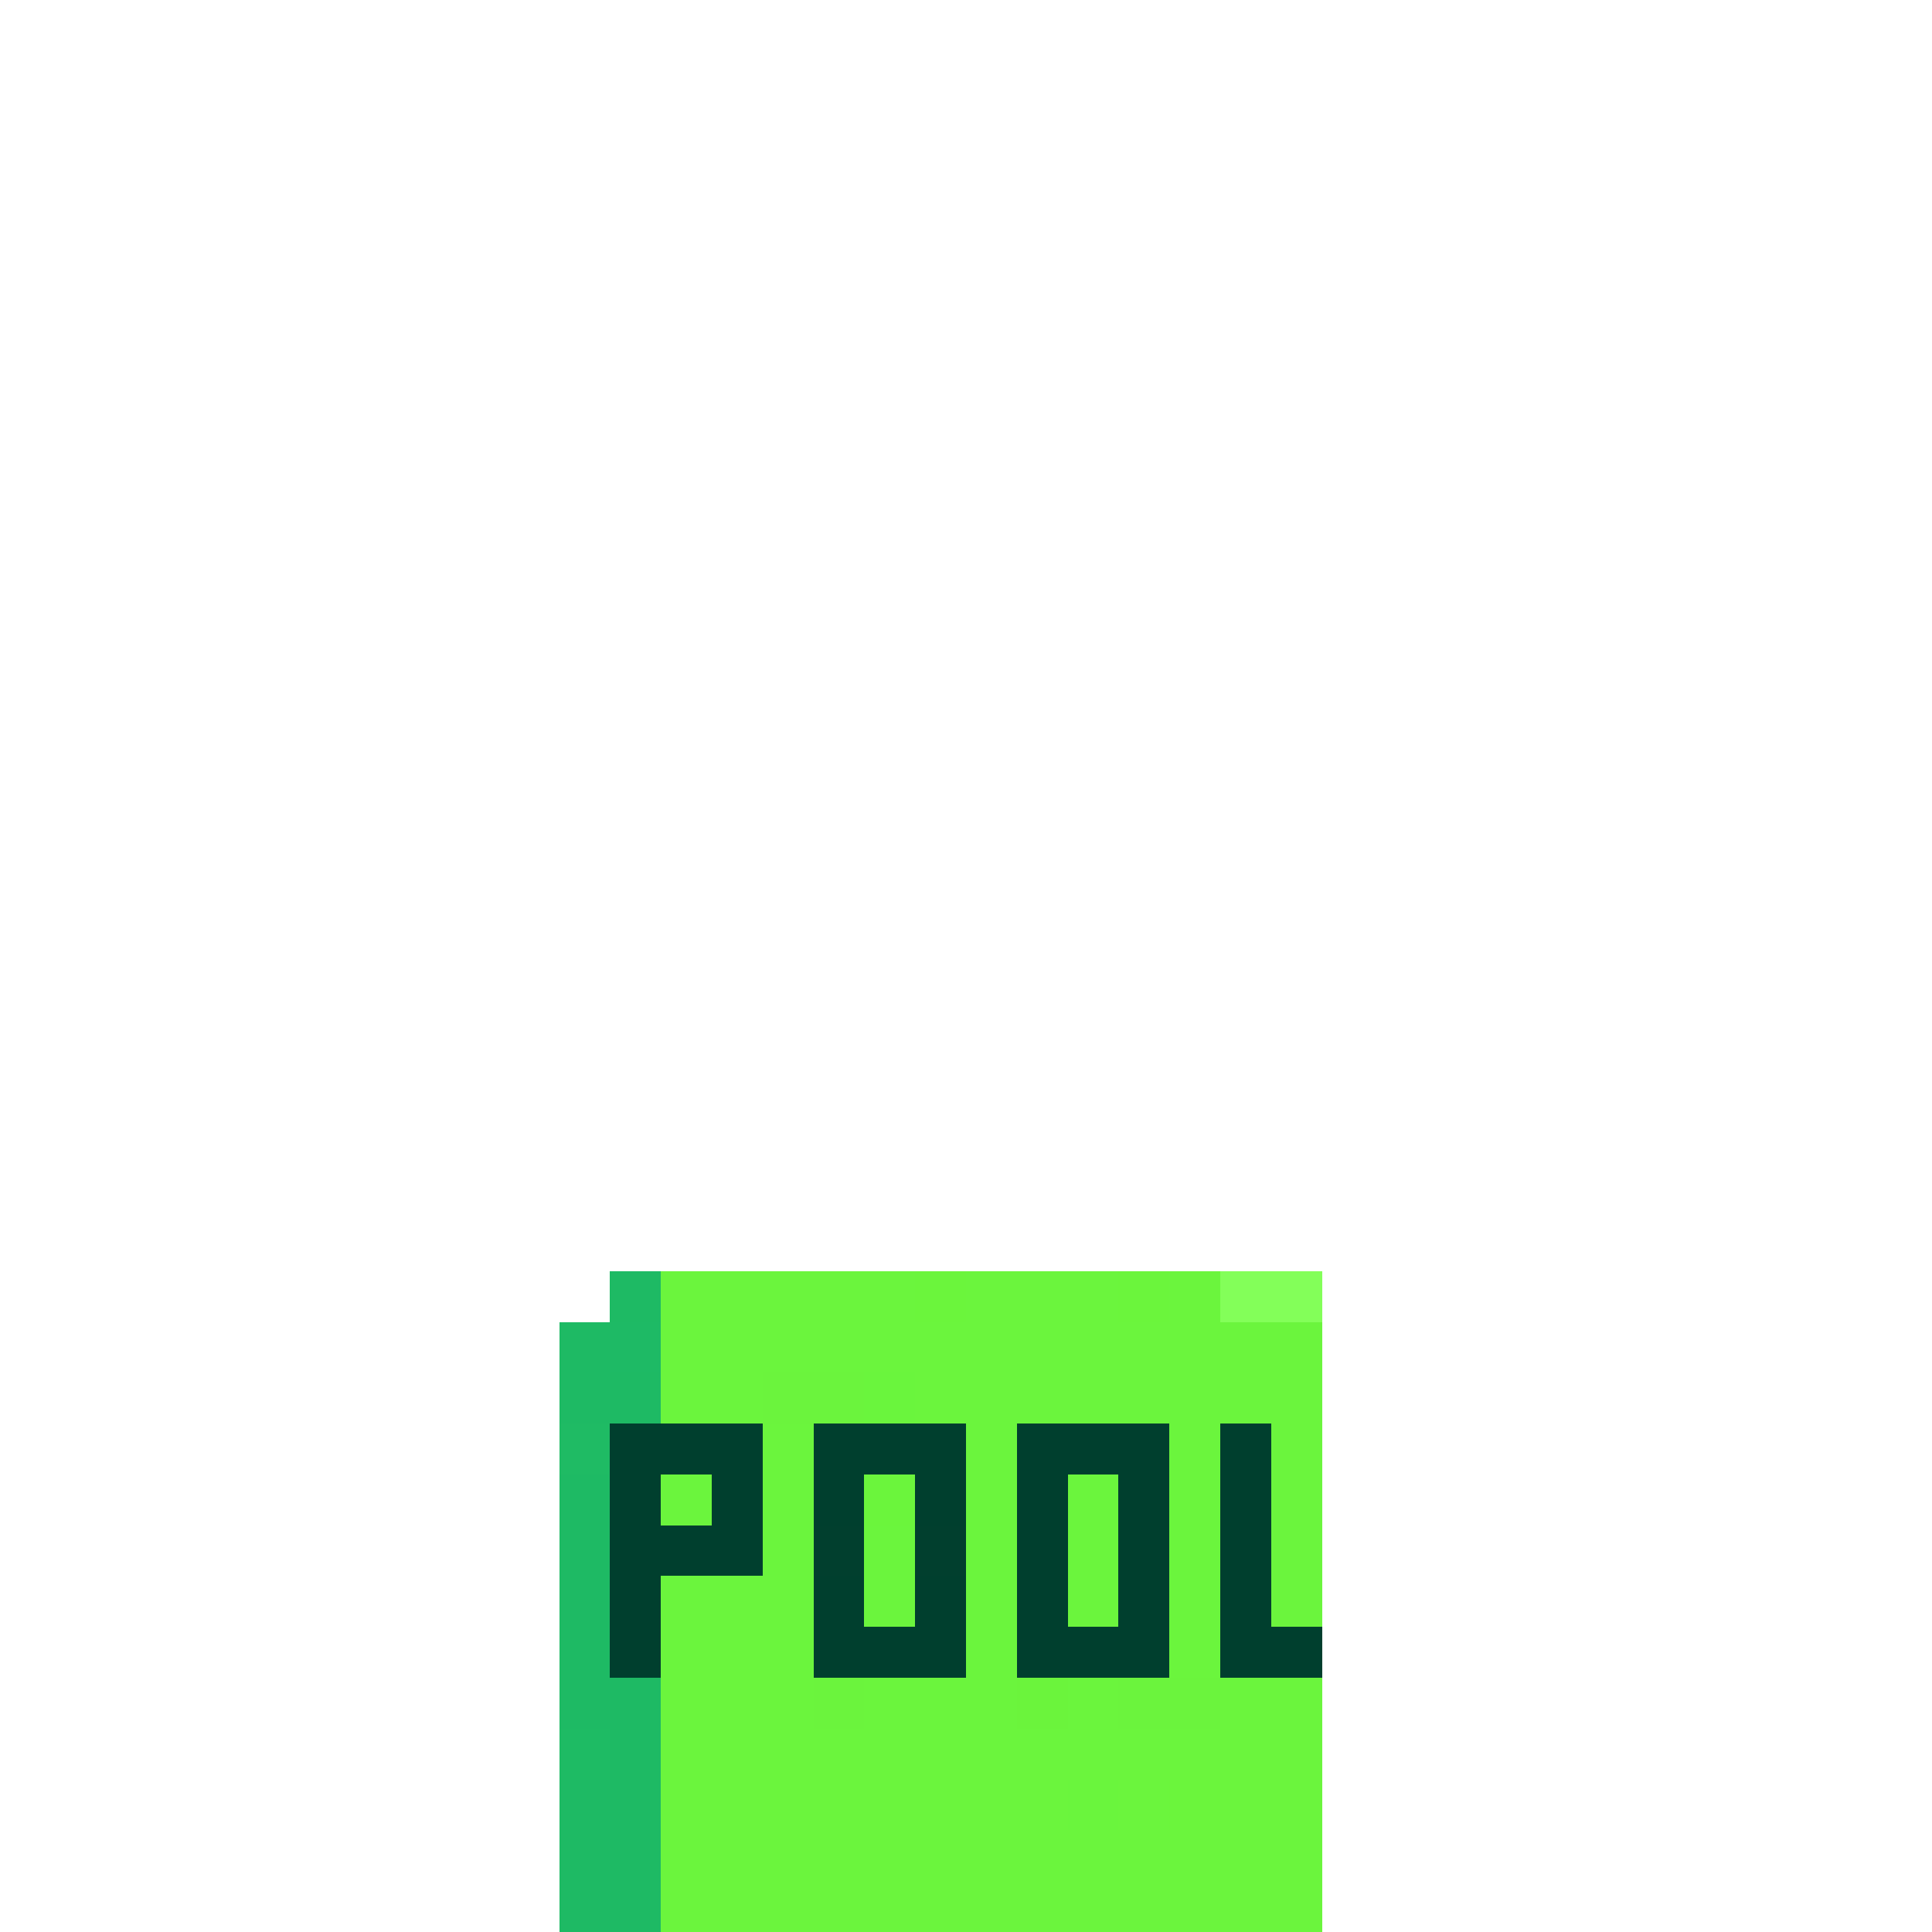 <svg xmlns="http://www.w3.org/2000/svg" viewBox="0 -0.5 38 38" shape-rendering="crispEdges">
<path stroke="#1eba64" d="M12 25h1M11 26h1M11 27h2M11 29h1M11 30h1M11 31h1M11 32h1M11 33h2M12 34h1M11 35h2M11 36h2M11 37h2" />
<path stroke="#6bf53d" d="M13 25h5M19 25h3M23 25h1M13 26h13M13 27h2M18 27h8M15 28h1M19 28h1M23 28h1M25 28h1M13 29h1M15 29h1M19 29h1M21 29h1M23 29h1M25 29h1M15 30h1M17 30h1M19 30h1M21 30h1M23 30h1M25 30h1M13 31h3M17 31h1M19 31h1M21 31h1M23 31h1M25 31h1M13 32h3M19 32h1M23 32h1M13 33h3M17 33h3M21 33h1M24 33h2M13 34h13M13 35h8M22 35h1M24 35h2M13 36h13M13 37h13" />
<path stroke="#6bf53c" d="M18 25h1M22 25h1M17 29h1M23 35h1" />
<path stroke="#83ff59" d="M24 25h2" />
<path stroke="#1eba65" d="M12 26h1" />
<path stroke="#6bf43d" d="M15 27h2M16 33h1M22 33h2" />
<path stroke="#6af53d" d="M17 27h1M21 35h1" />
<path stroke="#1fbb64" d="M11 28h1" />
<path stroke="#003f2e" d="M12 28h3M16 28h3M20 28h3M24 28h1M12 29h1M14 29h1M16 29h1M18 29h1M20 29h1M22 29h1M24 29h1M12 30h3M20 30h1M22 30h1M24 30h1M12 31h1M16 31h1M18 31h1M20 31h1M22 31h1M24 31h1M12 32h1M16 32h3M20 32h3M24 32h2" />
<path stroke="#013f2e" d="M16 30h1M18 30h1" />
<path stroke="#6bf43c" d="M20 33h1" />
<path stroke="#1ebb64" d="M11 34h1" />
</svg>